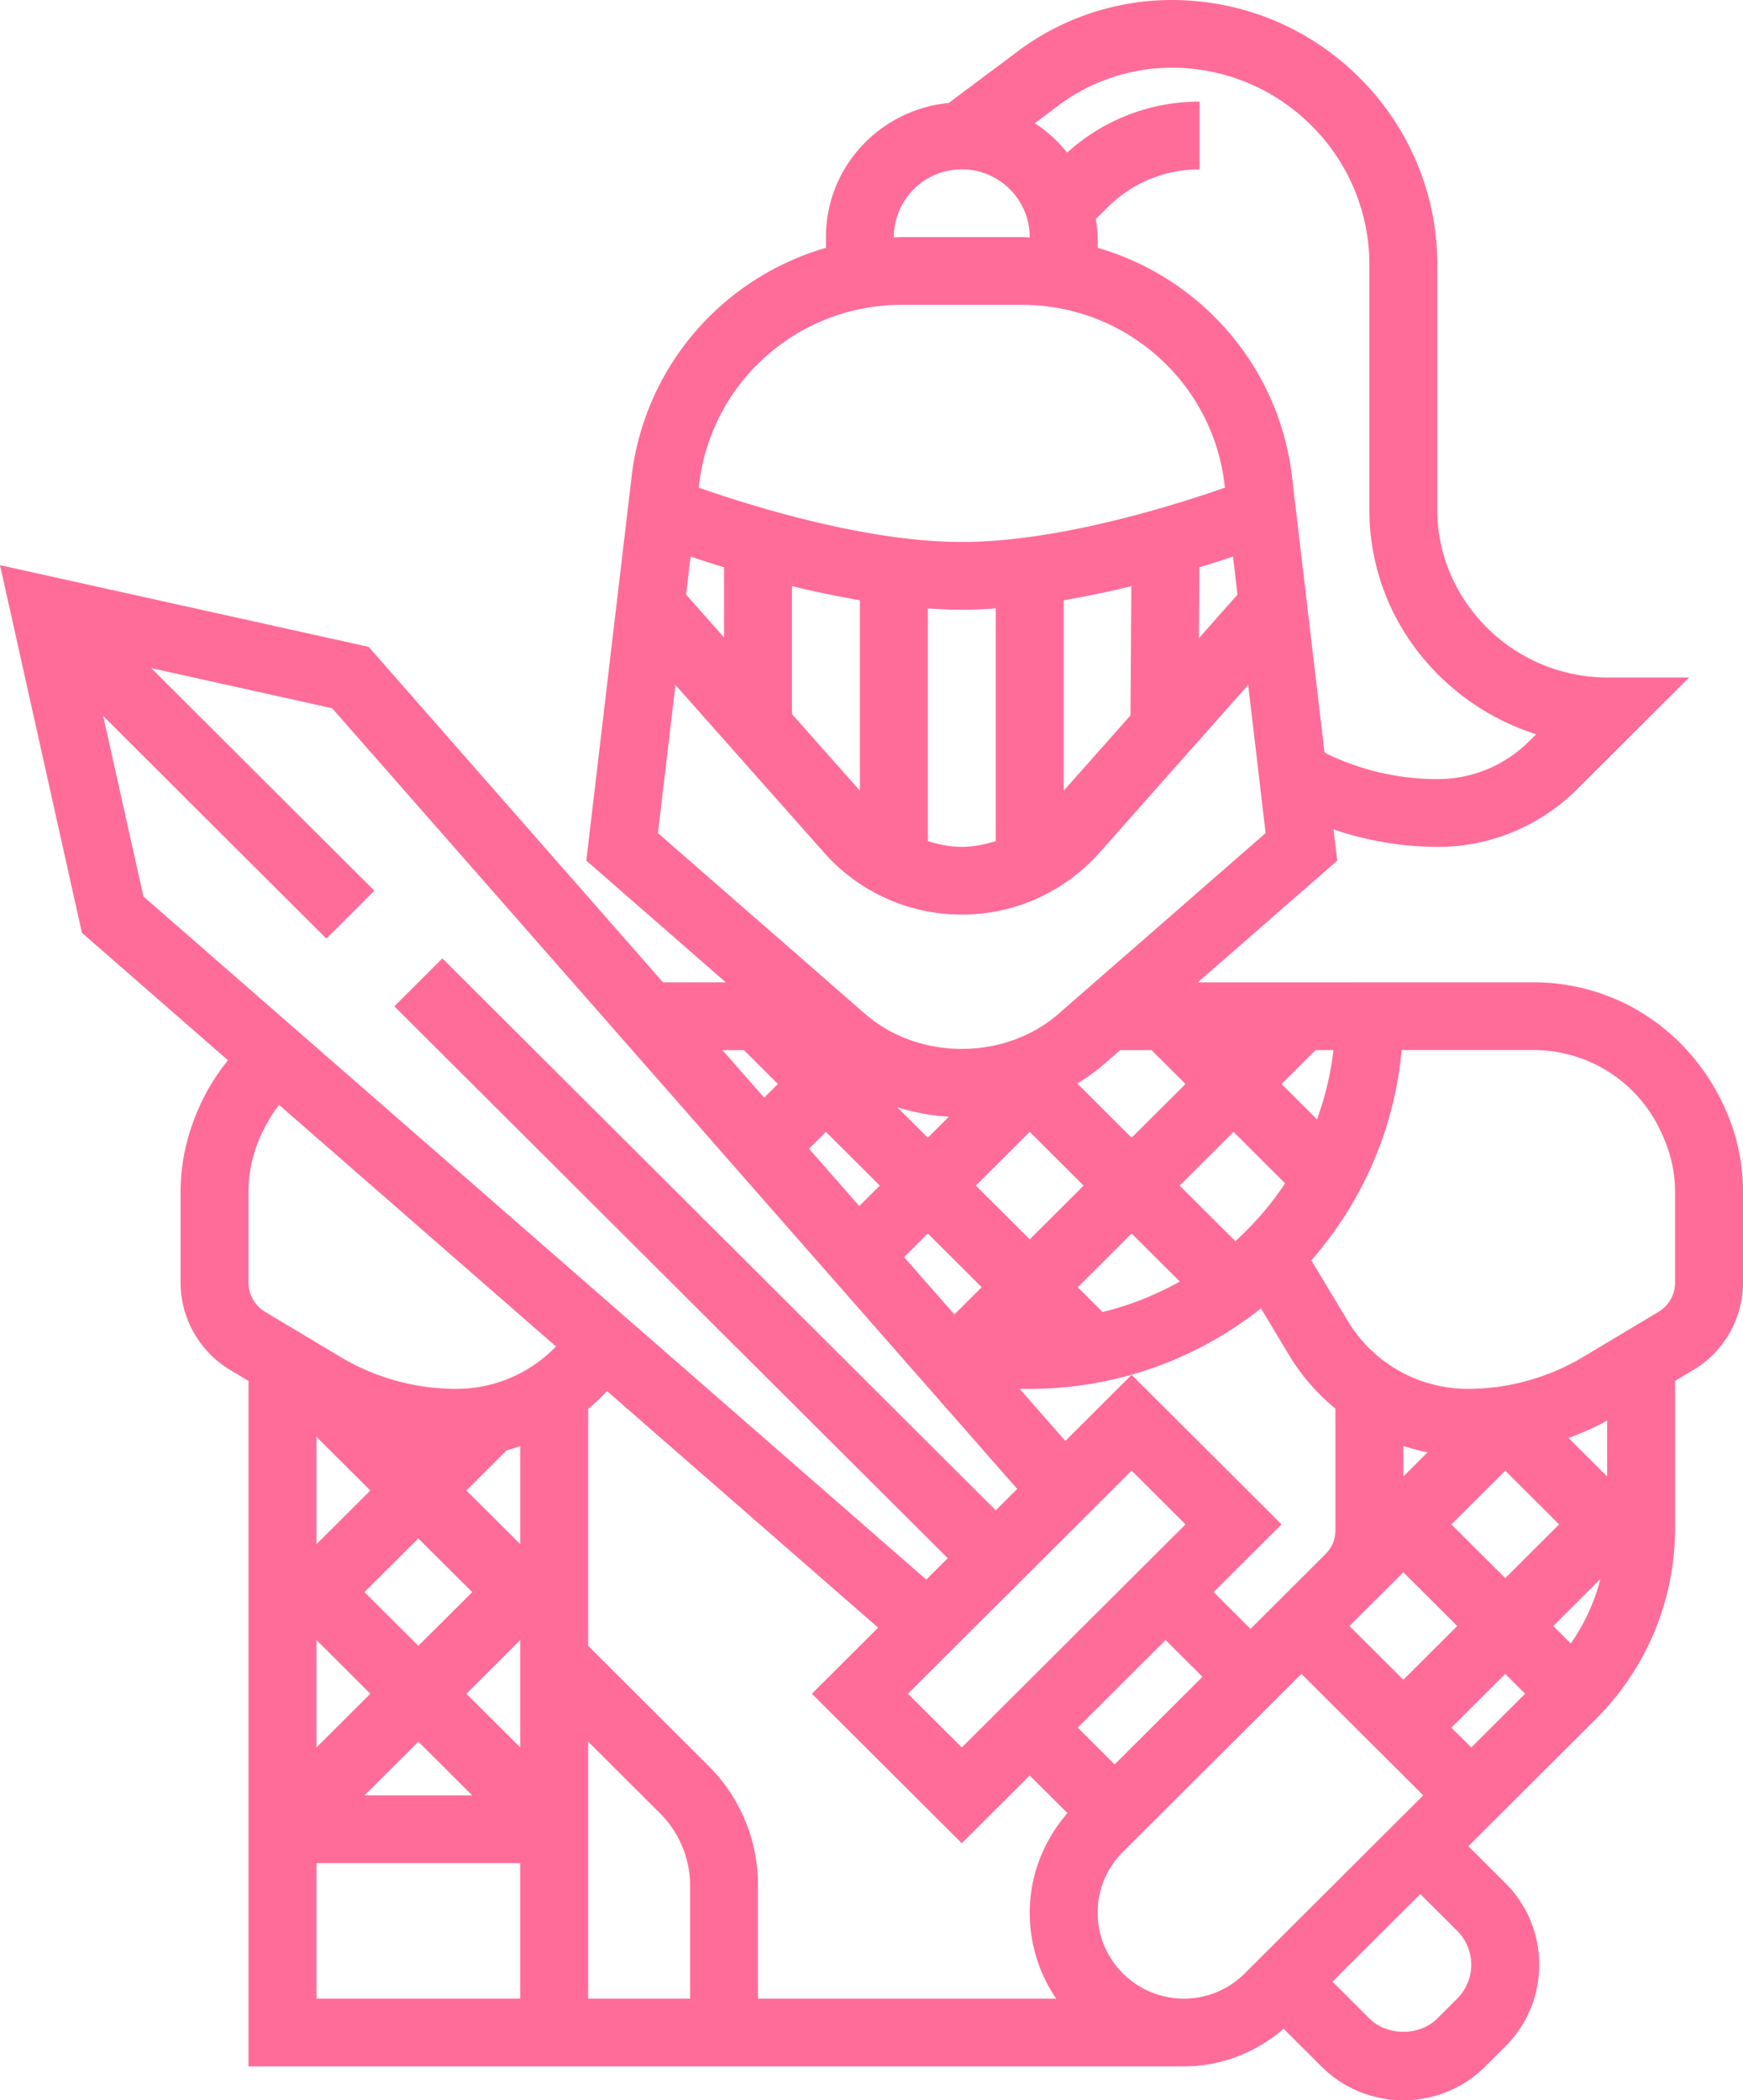 <svg xmlns="http://www.w3.org/2000/svg" width="88" height="106" fill="none" viewBox="0 0 88 106">
  <path fill="#FF6C9A" d="M0 28.523l18.613 4.123 14.86 16.933h3.171l-7.043-6.145 2.288-19.387c.659-5.58 4.63-10.045 9.81-11.539v-.54c0-3.546 2.73-6.435 6.2-6.772L51.41 2.57A12.991 12.991 0 0159.14 0c3.586 0 6.957 1.392 9.493 3.92a13.274 13.274 0 013.933 9.465v12.376c0 1.763.583 3.51 1.708 5.005a8.64 8.64 0 006.866 3.428h4.14l-5.648 5.63a9.939 9.939 0 01-7.066 2.918 16.36 16.36 0 01-5.238-.882l.186 1.576-7.041 6.145 16.928-.004c4.016 0 7.626 2.224 9.489 5.936A10.296 10.296 0 0188 60.167v4.575a5.146 5.146 0 01-2.499 4.397l-.93.558v7.411c0 3.654-1.427 7.088-4.019 9.672l-6.418 6.4 1.862 1.854a5.79 5.79 0 011.715 4.127c0 1.56-.609 3.026-1.715 4.127l-1.005 1.002a5.823 5.823 0 01-4.14 1.71 5.82 5.82 0 01-4.139-1.71l-1.903-1.897c-1.408 1.208-3.166 1.897-5.042 1.897-.015 0-.03-.005-.045-.005v.005H12.547V69.697l-.93-.558a5.148 5.148 0 01-2.5-4.397v-4.575c0-1.62.375-3.187 1.175-4.785.338-.672.752-1.293 1.218-1.87l-7.374-6.433L0 28.523zm23.546 56.96l2.72 2.712v-5.423l-2.72 2.712zm.295-5.128l-2.72-2.712-2.72 2.712 2.72 2.711 2.72-2.711zm5.855 20.516h5.144v-5.715c0-1.351-.549-2.673-1.505-3.627l-3.64-3.628v12.97zm-8.574-12.97l-2.72 2.712h5.44l-2.72-2.712zm-5.145.294l2.72-2.711-2.72-2.712v5.423zm0-10.258l2.72-2.711-2.72-2.712v5.423zm9.6-4.735l-2.03 2.024 2.72 2.711V72.99c-.229.073-.455.153-.69.212zm5.07-2.994c-.3.321-.617.619-.951.898v11.96l6.063 6.046a8.477 8.477 0 012.51 6.044v5.715h15.052a7.695 7.695 0 01-1.332-4.336c0-1.872.69-3.623 1.903-5.028l-1.904-1.898-3.43 3.42-7.568-7.545 3.345-3.336-13.688-11.94zm29.206 6.728l-2.72-2.712-11.294 11.26 2.72 2.711 11.294-11.26zm-5.44 10.258l1.863 1.856 4.434-4.421-1.862-1.857-4.435 4.422zm2.72-17.805l7.57 7.547-3.43 3.419 1.862 1.856 3.785-3.773a1.7 1.7 0 00.502-1.21V71.09a10.314 10.314 0 01-2.303-2.636l-1.456-2.42a18.793 18.793 0 01-11.674 4.063h-.508l2.306 2.628 3.346-3.336zm24.008 2.31c-.63.34-1.28.63-1.948.877l1.948 1.942v-2.82zm-7.865 5.237l2.72 2.711 2.72-2.712-2.72-2.711-2.72 2.712zm-2.424-2.418l1.224-1.22a10.228 10.228 0 01-1.224-.32v1.54zm7.569 7.546l.885.883a10.088 10.088 0 001.495-3.255l-2.38 2.373zm-2.425 2.418l-2.72 2.712 1.005 1.001 2.72-2.711-1.005-1.002zm-5.144.294l2.72-2.712-2.72-2.711-1.508 1.503-1.212 1.209 2.72 2.711zm-6.15-30.066l1.79 1.785c.404-1.115.693-2.283.829-3.498h-.902l-1.717 1.713zM47.907 56.36a10.917 10.917 0 01-2.608-.478l1.543 1.538 1.065-1.06zm4.082.766l-2.72 2.712 2.72 2.711 2.72-2.711-2.72-2.712zm2.424 7.84l1.254 1.25a15.34 15.34 0 003.898-1.537l-2.432-2.424-2.72 2.712zm7.957-2.324c.952-.867 1.8-1.842 2.512-2.919l-2.605-2.597-2.72 2.712 2.813 2.804zm-14.185 3.7l1.379-1.375-2.72-2.712-1.197 1.194 2.538 2.892zm-4.802-5.472l1.036-1.032-2.72-2.712-.853.852 2.538 2.892zm-4.801-5.47l.693-.691L37.56 53h-1.084l2.106 2.4zm23.67-27.311c-.511.173-1.079.356-1.698.545l-.024 3.574 1.948-2.197-.226-1.922zm-5.176 8.017l.043-6.521a48.677 48.677 0 01-3.416.71v9.615l3.373-3.804zm-6.802-5.4c-.577.04-1.15.067-1.715.067-.564 0-1.139-.027-1.715-.067v11.746c.554.17 1.123.289 1.715.289.592 0 1.16-.12 1.715-.289V30.707zm-6.86-.413a48.052 48.052 0 01-3.43-.713v6.459l3.43 3.867v-9.613zm-6.859-1.66a68.802 68.802 0 01-1.69-.544l-.225 1.923 1.915 2.161v-3.54zm-1.259-4.187l-.018.166c2.673.935 8.47 2.742 13.28 2.742 4.813 0 10.609-1.807 13.284-2.742l-.019-.166c-.61-5.165-5.004-9.06-10.22-9.06h-6.09c-5.215 0-9.608 3.895-10.217 9.06zm9.833-12.48v.018c.129-.004.256-.017.386-.017h6.09c.128 0 .255.013.384.017v-.017a3.428 3.428 0 00-3.43-3.42 3.428 3.428 0 00-3.43 3.42zm21.856 26.078a12.902 12.902 0 005.582 1.278c1.752 0 3.402-.68 4.642-1.917l.348-.347a12.245 12.245 0 01-6.09-4.327 11.656 11.656 0 01-2.33-6.97V13.384a9.886 9.886 0 00-2.927-7.047 9.943 9.943 0 00-7.069-2.919c-2.032 0-4.047.67-5.674 1.886l-1.223.915a6.84 6.84 0 011.633 1.484 9.928 9.928 0 016.686-2.575v3.42c-1.753 0-3.403.68-4.642 1.916l-.595.593c.04.301.092.599.092.91v.54c5.18 1.496 9.152 5.962 9.81 11.54l1.642 13.91.115.087zm-3.968-3.477l-7.479 8.436a9.288 9.288 0 01-6.98 3.157 9.28 9.28 0 01-6.972-3.15l-7.485-8.443-.883 7.48 10.457 9.123c2.704 2.357 7.062 2.357 9.764 0l10.459-9.123-.881-7.48zm-7.318 19.177c-.408.356-.852.657-1.305.946l2.739 2.73 2.72-2.711L58.138 53h-1.585l-.854.745zm28.871 6.422c0-1.086-.25-2.137-.813-3.255a7.068 7.068 0 00-6.355-3.915l-6.636.001c-.367 4.045-2.027 7.714-4.56 10.616l1.854 3.08a7.072 7.072 0 006.03 3.403c2.059 0 4.08-.56 5.845-1.614l3.804-2.276c.512-.307.831-.868.831-1.465v-4.575zm-12.003 41.706l1.004-1.002c.451-.45.71-1.074.71-1.71 0-.636-.259-1.26-.71-1.71l-1.862-1.856-4.434 4.421 1.862 1.857c.902.899 2.528.899 3.43 0zm-9.725-2.272l9.015-8.988-6.15-6.131-9.015 8.988a4.301 4.301 0 00-1.274 3.065c0 2.39 1.952 4.336 4.349 4.336a4.326 4.326 0 003.075-1.27zm-36.576 1.27v-6.839H15.977v6.839h10.29zm-12.97-43.83a6.893 6.893 0 00-.749 3.126v4.575c0 .597.32 1.16.834 1.465l3.802 2.276a11.403 11.403 0 005.846 1.614 6.992 6.992 0 005.041-2.139L14.09 55.763c-.29.38-.555.8-.795 1.279zm33.47 22.683l1.083-1.079-27.94-27.856 2.425-2.417 27.94 27.856 1.082-1.08L16.77 35.744l-9.137-2.025 11.27 11.236-2.424 2.418L5.21 36.136l2.03 9.109 39.527 34.479z"/>
</svg>
